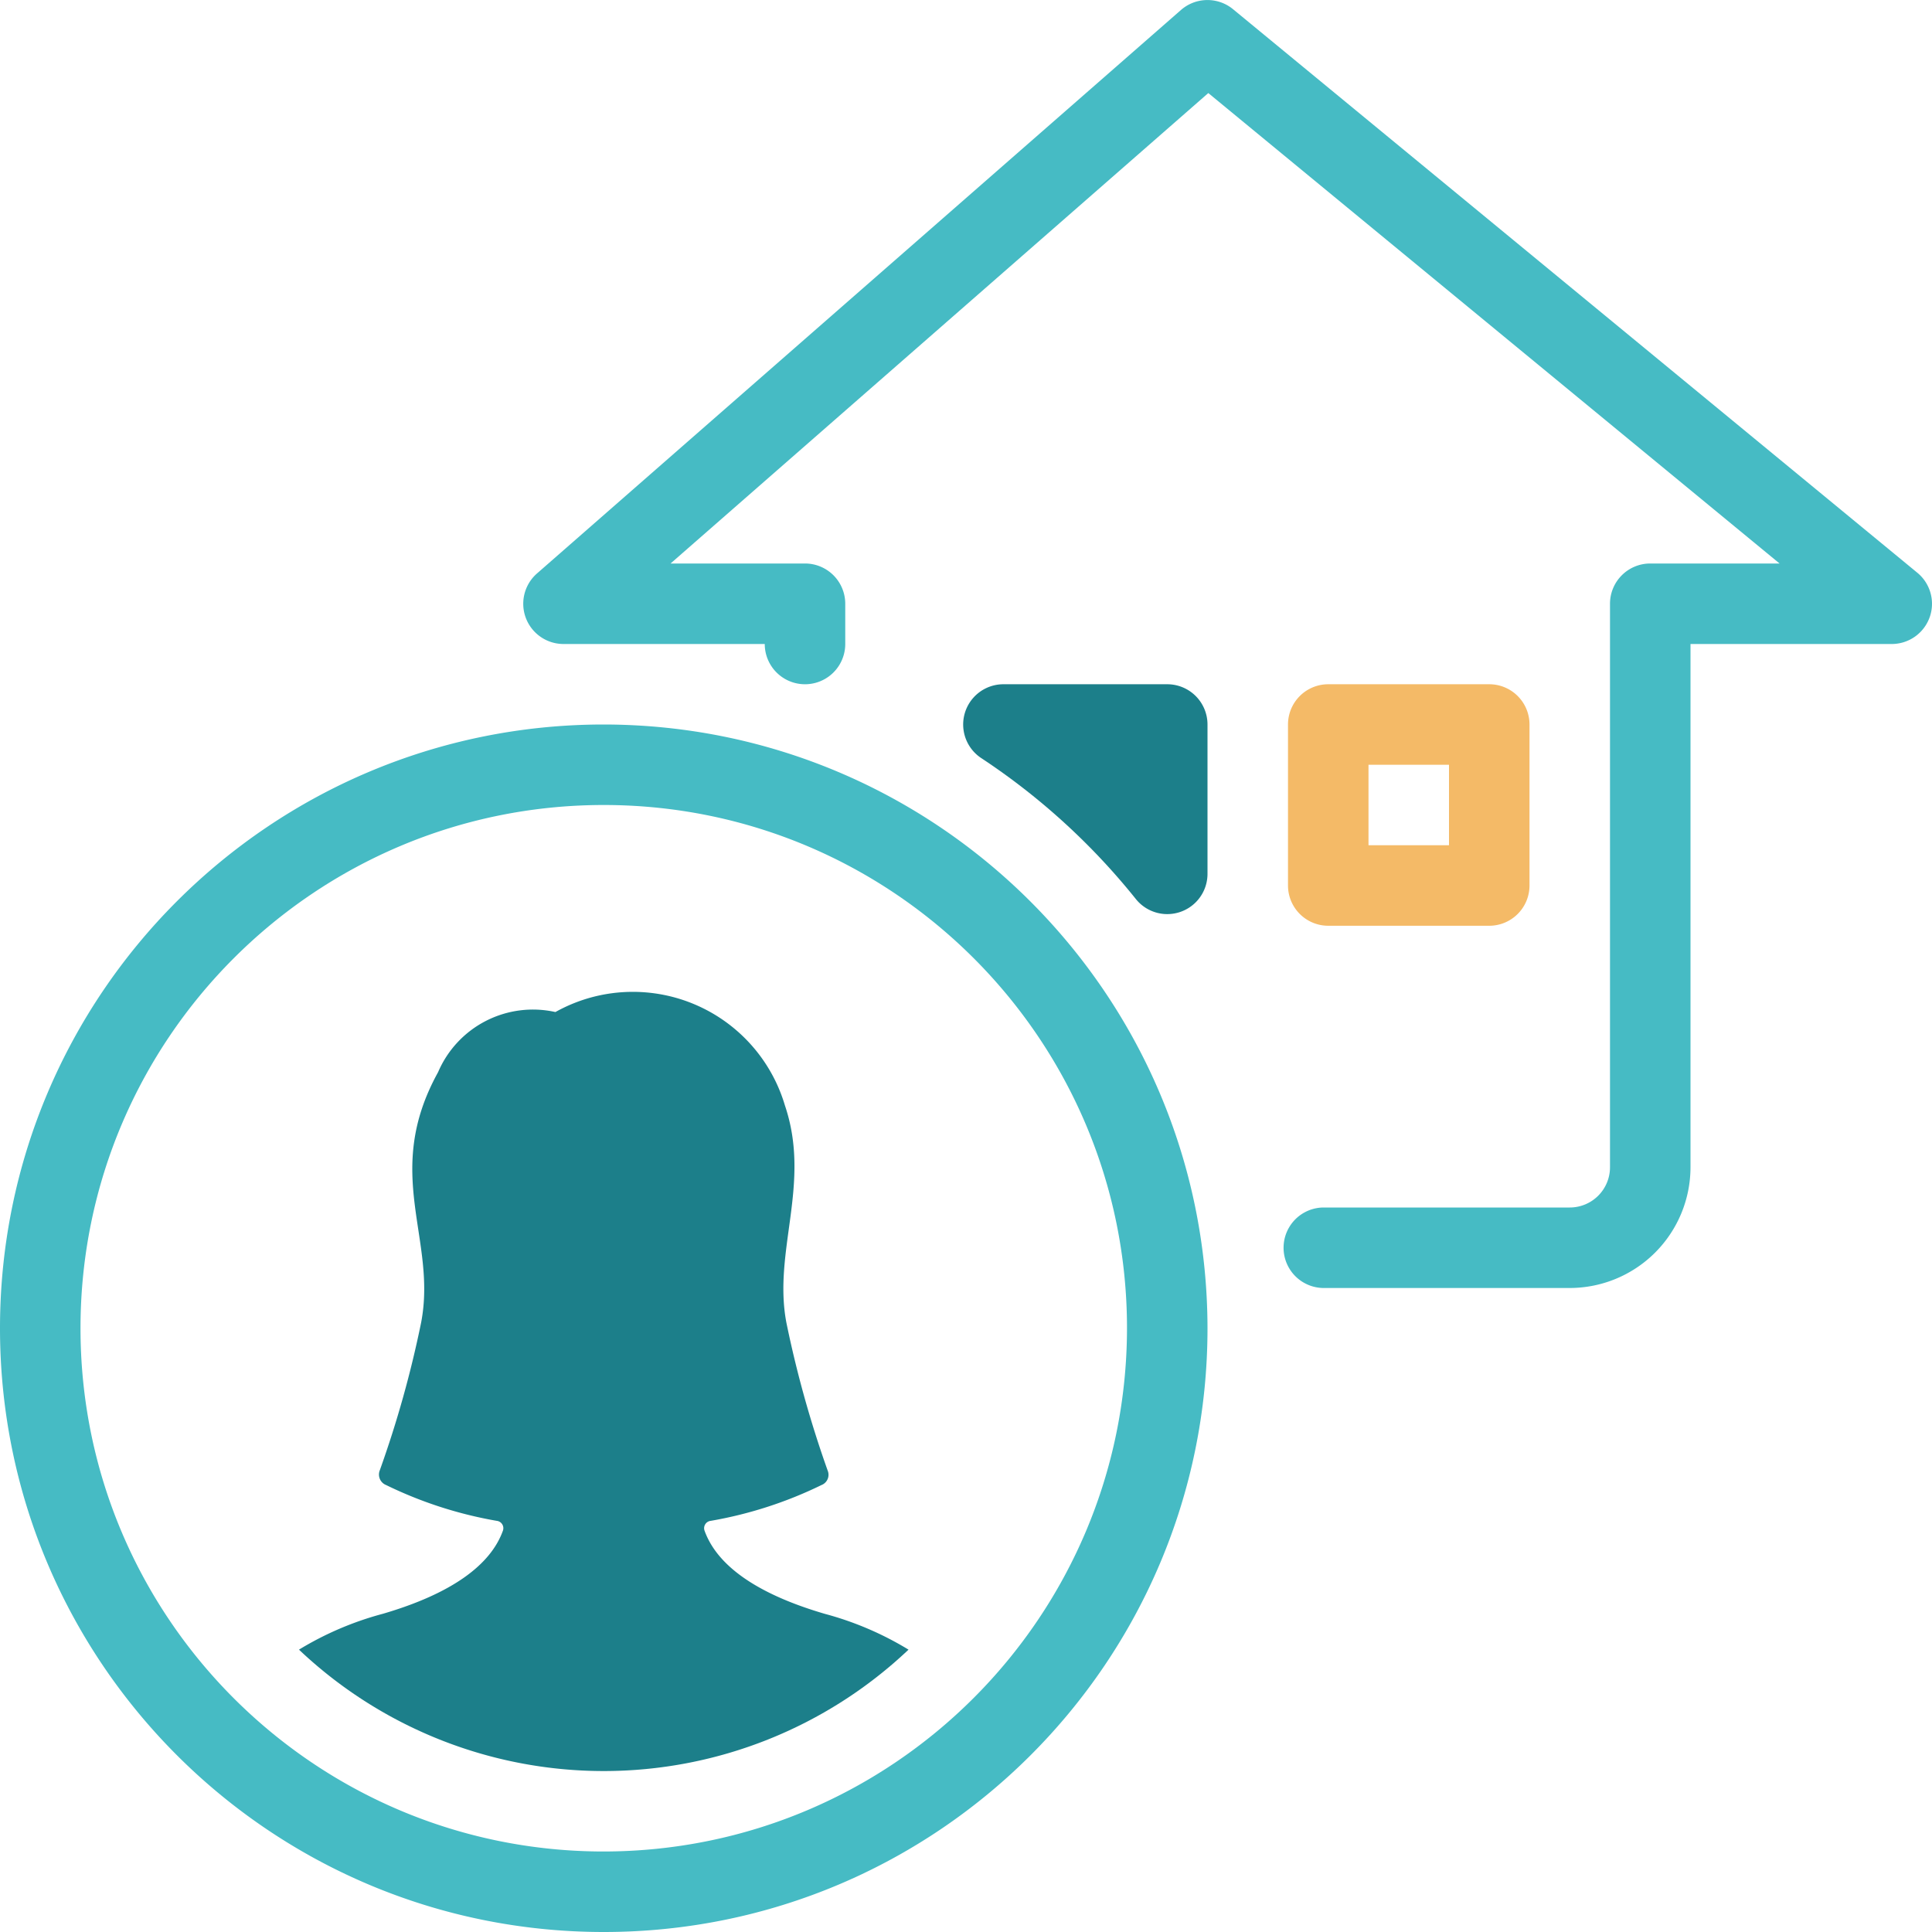 <svg width="48" height="48" xmlns="http://www.w3.org/2000/svg"><g fill="none" fill-rule="evenodd"><path d="M0 0h48v48H0z"/><path d="M37 17h-4a1 1 0 0 0-1 1v4a1 1 0 0 0 1 1h4a1 1 0 0 0 1-1v-4a1 1 0 0 0-1-1zm-1 4h-2v-2h2v2z" fill="#F4BA67" fill-rule="nonzero"/><path d="M47.941 15.338A1 1 0 0 1 47 16h-5v13a3.003 3.003 0 0 1-3 3h-6.11a1 1 0 0 1 0-2H39a1 1 0 0 0 1-1V15a1 1 0 0 1 1-1h3.213L30.02 2.312 16.66 14H20a1 1 0 0 1 1 1v1a1 1 0 0 1-2 0h-5a1 1 0 0 1-.658-1.753l16-14A1 1 0 0 1 30.636.23l17 14a.999.999 0 0 1 .305 1.109v-.001zM30 33c0 8.284-6.716 15-15 15-8.284 0-15-6.716-15-15 0-8.284 6.716-15 15-15 8.28.009 14.991 6.72 15 15zm-2 0c0-7.18-5.82-13-13-13S2 25.82 2 33s5.82 13 13 13c7.176-.008 12.992-5.824 13-13z" fill="#46BBC4" fill-rule="nonzero"/><path d="M20.49 40.095a7.92 7.92 0 0 1 2.082.89 11.013 11.013 0 0 1-15.144 0 7.92 7.92 0 0 1 2.081-.89c1.724-.504 2.686-1.22 2.988-2.072a.184.184 0 0 0-.155-.238 10.251 10.251 0 0 1-2.75-.89.28.28 0 0 1-.156-.366 26.704 26.704 0 0 0 1.026-3.666c.404-2.09-.971-3.704.422-6.225a2.563 2.563 0 0 1 2.915-1.494 3.94 3.94 0 0 1 5.702 2.32c.66 1.952-.303 3.611.037 5.399a27.335 27.335 0 0 0 1.026 3.675.273.273 0 0 1-.156.358c-.87.425-1.796.724-2.75.889a.184.184 0 0 0-.156.238c.303.853 1.266 1.568 2.989 2.072h-.001zM29 17h-4.07a1 1 0 0 0-.552 1.834c1.455.96 2.75 2.14 3.84 3.5A1 1 0 0 0 30 21.71V18a1 1 0 0 0-1-1z" fill="#1C7F8A" fill-rule="nonzero"/></g></svg>